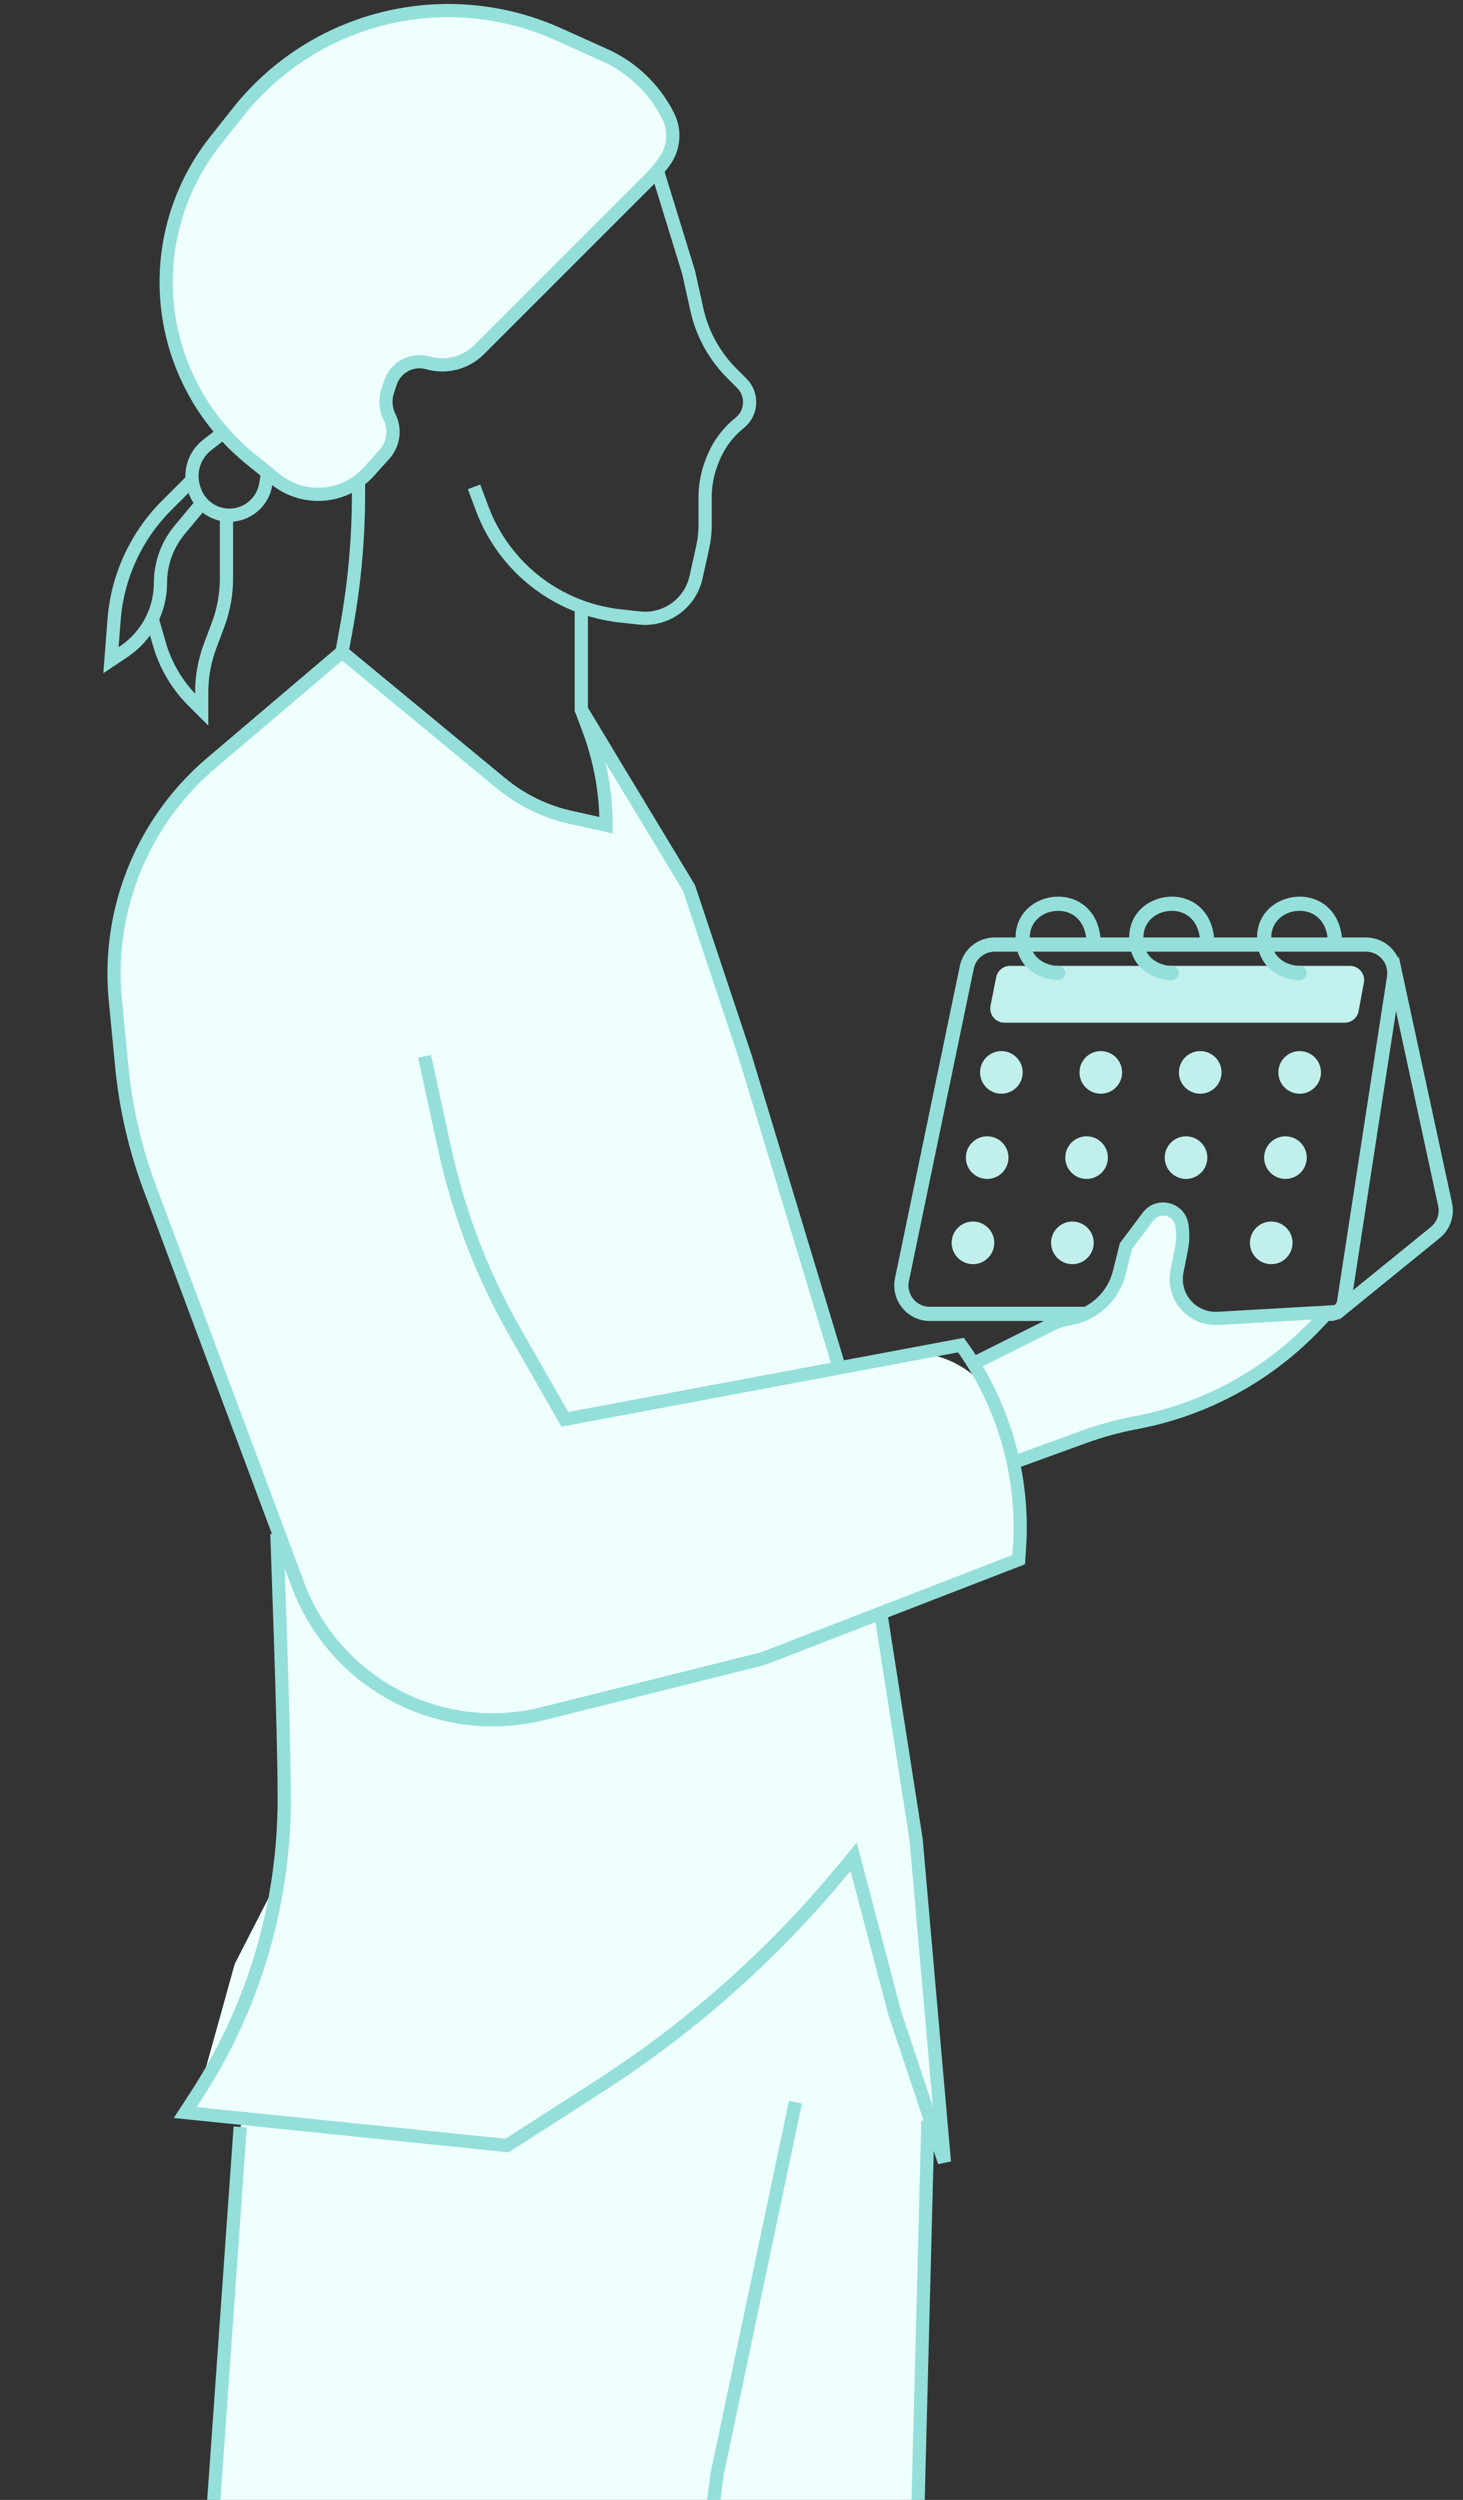 <svg width="103" height="176" viewBox="0 0 103 176" fill="none" xmlns="http://www.w3.org/2000/svg">
<rect x="0" y="0" width="103" height="176" fill="#333333" stroke="none"/>
<path d="M8.391 65.067L10.715 58.096L17.687 51.124L24.658 45.895L36.499 56.5L42.499 58.5L42.999 57.5L41.999 53L40.925 49.381L47.499 60.5L48.999 64.5L51.499 72L54.999 84.239L59 96L62.854 95.32C65.661 94.824 68.488 96.083 69.999 98.5L71.135 102.83L71.716 105.735V109.802L62.414 113.367L62.995 121.5L64.495 130.5L65.907 151.05L65.326 149.307L63.002 224.252L58.935 260.852L59.516 275.377L54.868 276.539L54.288 281.767L58.354 286.996L66.488 292.806L75.202 296.291L83.917 298.615L86.241 300.939L87.984 303.844L85.66 307.911H38.02L35.116 303.844V298.615L38.02 292.225V275.958L34.535 275.377L33.954 274.215L26.401 275.377L24.658 284.672L25.82 292.806L26.982 298.615L27.563 301.52L25.82 307.911H1.42L0.258 306.168V301.52L2.582 298.615L6.648 292.225L10.134 286.996V274.796L4.906 273.634L8.972 242.843L11.296 212.632L14.995 182L16.995 149L13.62 148.726L16.525 138.269L19.995 131.5V119V110.5L18.849 105.735L16 99L13.621 92.5L10.715 84.239L9.553 79.591L7.81 70.296L8.391 65.067Z" fill="#EFFFFE"/>
<path d="M75 93L68.5 96L69.5 98L70.5 100.5L71.5 103L77.5 101L81 100L86.5 98L90.5 95.5L93.5 92.5L86 93L84 92.5L83 91V88V86L82.5 85L81 85.5L79 88L78.5 90.5L77.5 92L75 93Z" fill="#EFFFFE"/>
<path d="M46.156 11.619L48.48 19.172L49.066 21.81C49.442 23.502 50.293 25.051 51.518 26.276L52.227 26.985C53.017 27.776 52.945 29.078 52.072 29.776V29.776C51.241 30.441 50.596 31.311 50.201 32.299L50.133 32.47C49.809 33.28 49.642 34.144 49.642 35.017V36.99C49.642 37.504 49.586 38.015 49.474 38.517L48.999 40.656C48.684 42.075 47.56 43.175 46.134 43.46V43.46C45.764 43.535 45.384 43.551 45.009 43.509L43.636 43.357C41.485 43.118 39.442 42.288 37.734 40.959V40.959C36.023 39.629 34.715 37.85 33.954 35.822L33.375 34.277" stroke="#94DFDA" stroke-width="0.93"/>
<path d="M25.24 33.695V34.79C25.24 37.926 24.958 41.057 24.397 44.143L24.078 45.895" stroke="#94DFDA" stroke-width="0.93"/>
<path d="M40.926 42.992V49.963L42.669 52.868" stroke="#94DFDA" stroke-width="0.93"/>
<path d="M19.496 108C19.496 108.465 20.011 121.423 20.011 126.651V126.651C20.011 134.058 17.863 141.305 13.827 147.516L13.039 148.728L35.697 151.052L42.172 146.889C48.66 142.718 54.46 137.563 59.363 131.609L60.097 130.718L63.002 141.756L66.488 152.214L64.496 129.5L61.996 113.5" stroke="#94DFDA" stroke-width="0.93"/>
<path d="M16.91 149.743L14.157 188.676L12.506 217.73L10.854 244.459L7 274.676L22.416 277L36.18 274.676L38.933 240.392L46.64 203.203L50.494 174.149L56 148" stroke="#94DFDA" stroke-width="0.93"/>
<path d="M65.329 149.309L63.586 216.701L59.52 260.854V275.959L50.224 277.121L33.957 275.959V274.216" stroke="#94DFDA" stroke-width="0.93"/>
<path d="M33.744 24.609L45.626 12.727C45.977 12.376 46.302 12.001 46.6 11.604L46.753 11.4C47.453 10.466 47.566 9.217 47.044 8.173C46.092 6.269 44.511 4.751 42.569 3.878L39.305 2.408C35.819 0.84 31.939 0.366 28.178 1.05C23.662 1.871 19.6 4.309 16.751 7.908L15.158 9.919C11.998 13.911 10.924 19.167 12.263 24.078C13.145 27.31 15.017 30.184 17.617 32.297L18.847 33.297L19.381 33.73C21.36 35.338 24.253 35.113 25.959 33.217L27.062 31.992C27.714 31.268 27.856 30.218 27.42 29.346C27.139 28.783 27.093 28.132 27.291 27.535L27.491 26.935C27.856 25.843 29.016 25.231 30.123 25.547C31.411 25.915 32.797 25.556 33.744 24.609Z" fill="#EFFFFE"/>
<path d="M15.527 30.599L14.586 31.33C13.658 32.051 13.286 33.28 13.658 34.395L13.694 34.502C14.004 35.432 14.813 36.107 15.784 36.246V36.246C17.168 36.444 18.459 35.508 18.701 34.131L18.847 33.297M18.847 33.297L19.381 33.73C21.36 35.338 24.253 35.113 25.959 33.217L27.062 31.992C27.714 31.268 27.856 30.218 27.42 29.346V29.346C27.139 28.783 27.093 28.132 27.291 27.535L27.491 26.935C27.856 25.843 29.016 25.231 30.123 25.547V25.547C31.411 25.915 32.797 25.556 33.744 24.609L45.626 12.727C45.977 12.376 46.302 12.001 46.6 11.604L46.753 11.4C47.453 10.466 47.566 9.217 47.044 8.173V8.173C46.092 6.269 44.511 4.751 42.569 3.878L39.305 2.408C35.819 0.84 31.939 0.366 28.178 1.05V1.05C23.662 1.871 19.6 4.309 16.751 7.908L15.158 9.919C11.998 13.911 10.924 19.167 12.263 24.078V24.078C13.145 27.31 15.017 30.184 17.617 32.297L18.847 33.297Z" stroke="#94DFDA" stroke-width="0.93"/>
<path d="M13.622 33.695L11.737 35.58C9.579 37.738 8.265 40.596 8.031 43.638L7.812 46.476L8.703 45.882C10.325 44.801 11.298 42.982 11.298 41.033V41.033C11.298 39.67 11.776 38.35 12.649 37.303L14.203 35.438" stroke="#94DFDA" stroke-width="0.93"/>
<path d="M15.944 36.6V40.724C15.944 41.839 15.743 42.944 15.352 43.988L14.793 45.479C14.401 46.523 14.201 47.628 14.201 48.743V49.962L13.58 49.342C12.463 48.225 11.649 46.841 11.215 45.322L10.715 43.572" stroke="#94DFDA" stroke-width="0.93"/>
<path d="M24.078 45.897L35.287 55.156C36.702 56.325 38.375 57.142 40.167 57.541L42.669 58.097V58.097C42.669 55.792 42.254 53.505 41.445 51.347L40.926 49.963L48.5 62.5L52.5 74.5L59 96" stroke="#94DFDA" stroke-width="0.93"/>
<path d="M68.812 95.86L74.032 93.25C74.423 93.054 74.841 92.918 75.272 92.847V92.847C76.994 92.56 78.382 91.279 78.805 89.585L79.27 87.726L80.824 85.654C81.537 84.704 83.043 85.09 83.211 86.266V86.266C83.294 86.848 83.278 87.44 83.162 88.016L82.864 89.507C82.793 89.865 82.793 90.235 82.864 90.594V90.594C83.135 91.948 84.362 92.896 85.741 92.818L93.5 92.374L92.609 93.308C89.224 96.856 84.811 99.251 79.991 100.154V100.154C78.738 100.389 77.506 100.727 76.307 101.162L71.717 102.831" stroke="#94DFDA" stroke-width="0.93"/>
<path d="M24.08 45.897L14.88 53.717C13.278 55.079 11.907 56.691 10.822 58.491V58.491C8.665 62.068 7.717 66.245 8.12 70.403L8.574 75.099C8.857 78.021 9.52 80.892 10.547 83.642L20.972 111.561C22.226 114.919 24.668 117.701 27.837 119.378V119.378C31.029 121.068 34.733 121.518 38.237 120.642L53.709 116.774L71.719 109.803L71.775 108.973C72.114 103.878 70.656 98.826 67.653 94.698V94.698L39.766 99.926L36.251 93.775C33.96 89.766 32.296 85.43 31.315 80.918L29.89 74.364" stroke="#94DFDA" stroke-width="0.93"/>
<path d="M70.132 68.806C70.224 68.338 70.635 68 71.113 68H95.039C95.665 68 96.136 68.567 96.022 69.182L95.652 71.182C95.564 71.656 95.15 72 94.668 72H70.717C70.087 72 69.614 71.424 69.736 70.806L70.132 68.806Z" fill="#C1F0ED"/>
<path d="M74.5 69C74.776 69 75 68.776 75 68.5C75 68.224 74.776 68 74.5 68V69ZM74.5 68C74.163 68 73.647 67.895 73.23 67.594C72.838 67.312 72.5 66.837 72.5 66H71.5C71.5 67.163 71.996 67.938 72.645 68.406C73.269 68.855 74.003 69 74.5 69V68ZM72.5 66C72.5 64.841 73.457 64.125 74.5 64.125C75.01 64.125 75.502 64.303 75.865 64.666C76.224 65.025 76.5 65.608 76.5 66.5H77.5C77.5 65.392 77.151 64.537 76.572 63.959C75.998 63.385 75.24 63.125 74.5 63.125C73.043 63.125 71.5 64.159 71.5 66H72.5Z" fill="#94DFDA"/>
<path d="M82.5 69C82.776 69 83 68.776 83 68.5C83 68.224 82.776 68 82.5 68V69ZM82.5 68C82.163 68 81.647 67.895 81.23 67.594C80.838 67.312 80.5 66.837 80.5 66H79.5C79.5 67.163 79.996 67.938 80.645 68.406C81.269 68.855 82.003 69 82.5 69V68ZM80.5 66C80.5 64.841 81.457 64.125 82.5 64.125C83.01 64.125 83.502 64.303 83.865 64.666C84.224 65.025 84.5 65.608 84.5 66.5H85.5C85.5 65.392 85.151 64.537 84.572 63.959C83.998 63.385 83.24 63.125 82.5 63.125C81.043 63.125 79.5 64.159 79.5 66H80.5Z" fill="#94DFDA"/>
<path d="M91.5 69C91.776 69 92 68.776 92 68.5C92 68.224 91.776 68 91.5 68V69ZM91.5 68C91.163 68 90.647 67.895 90.23 67.594C89.838 67.312 89.5 66.837 89.5 66H88.5C88.5 67.163 88.996 67.938 89.645 68.406C90.269 68.855 91.003 69 91.5 69V68ZM89.5 66C89.5 64.841 90.457 64.125 91.5 64.125C92.01 64.125 92.502 64.303 92.865 64.666C93.224 65.025 93.5 65.608 93.5 66.5H94.5C94.5 65.392 94.151 64.537 93.572 63.959C92.998 63.385 92.24 63.125 91.5 63.125C90.043 63.125 88.5 64.159 88.5 66H89.5Z" fill="#94DFDA"/>
<path d="M76.5 92.5H65.458C64.19 92.5 63.242 91.335 63.5 90.093L68.068 68.093C68.26 67.165 69.078 66.5 70.026 66.5H96.169C97.394 66.5 98.332 67.593 98.145 68.804L94.63 91.652C94.555 92.14 94.136 92.5 93.642 92.5H92.5" stroke="#94DFDA"/>
<path d="M98 67.5L101.74 84.8C101.9 85.536 101.632 86.299 101.047 86.775L94 92.5" stroke="#94DFDA"/>
<circle cx="70.5" cy="75.5" r="1.5" fill="#C1F0EC"/>
<circle cx="69.5" cy="81.5" r="1.5" fill="#C1F0EC"/>
<circle cx="68.5" cy="87.5" r="1.5" fill="#C1F0EC"/>
<circle cx="77.5" cy="75.5" r="1.5" fill="#C1F0EC"/>
<circle cx="76.5" cy="81.5" r="1.5" fill="#C1F0EC"/>
<circle cx="75.5" cy="87.5" r="1.5" fill="#C1F0EC"/>
<circle cx="84.5" cy="75.5" r="1.5" fill="#C1F0EC"/>
<circle cx="83.5" cy="81.5" r="1.5" fill="#C1F0EC"/>
<circle cx="91.5" cy="75.5" r="1.5" fill="#C1F0EC"/>
<circle cx="90.5" cy="81.5" r="1.5" fill="#C1F0EC"/>
<circle cx="89.5" cy="87.5" r="1.5" fill="#C1F0EC"/>
</svg>
